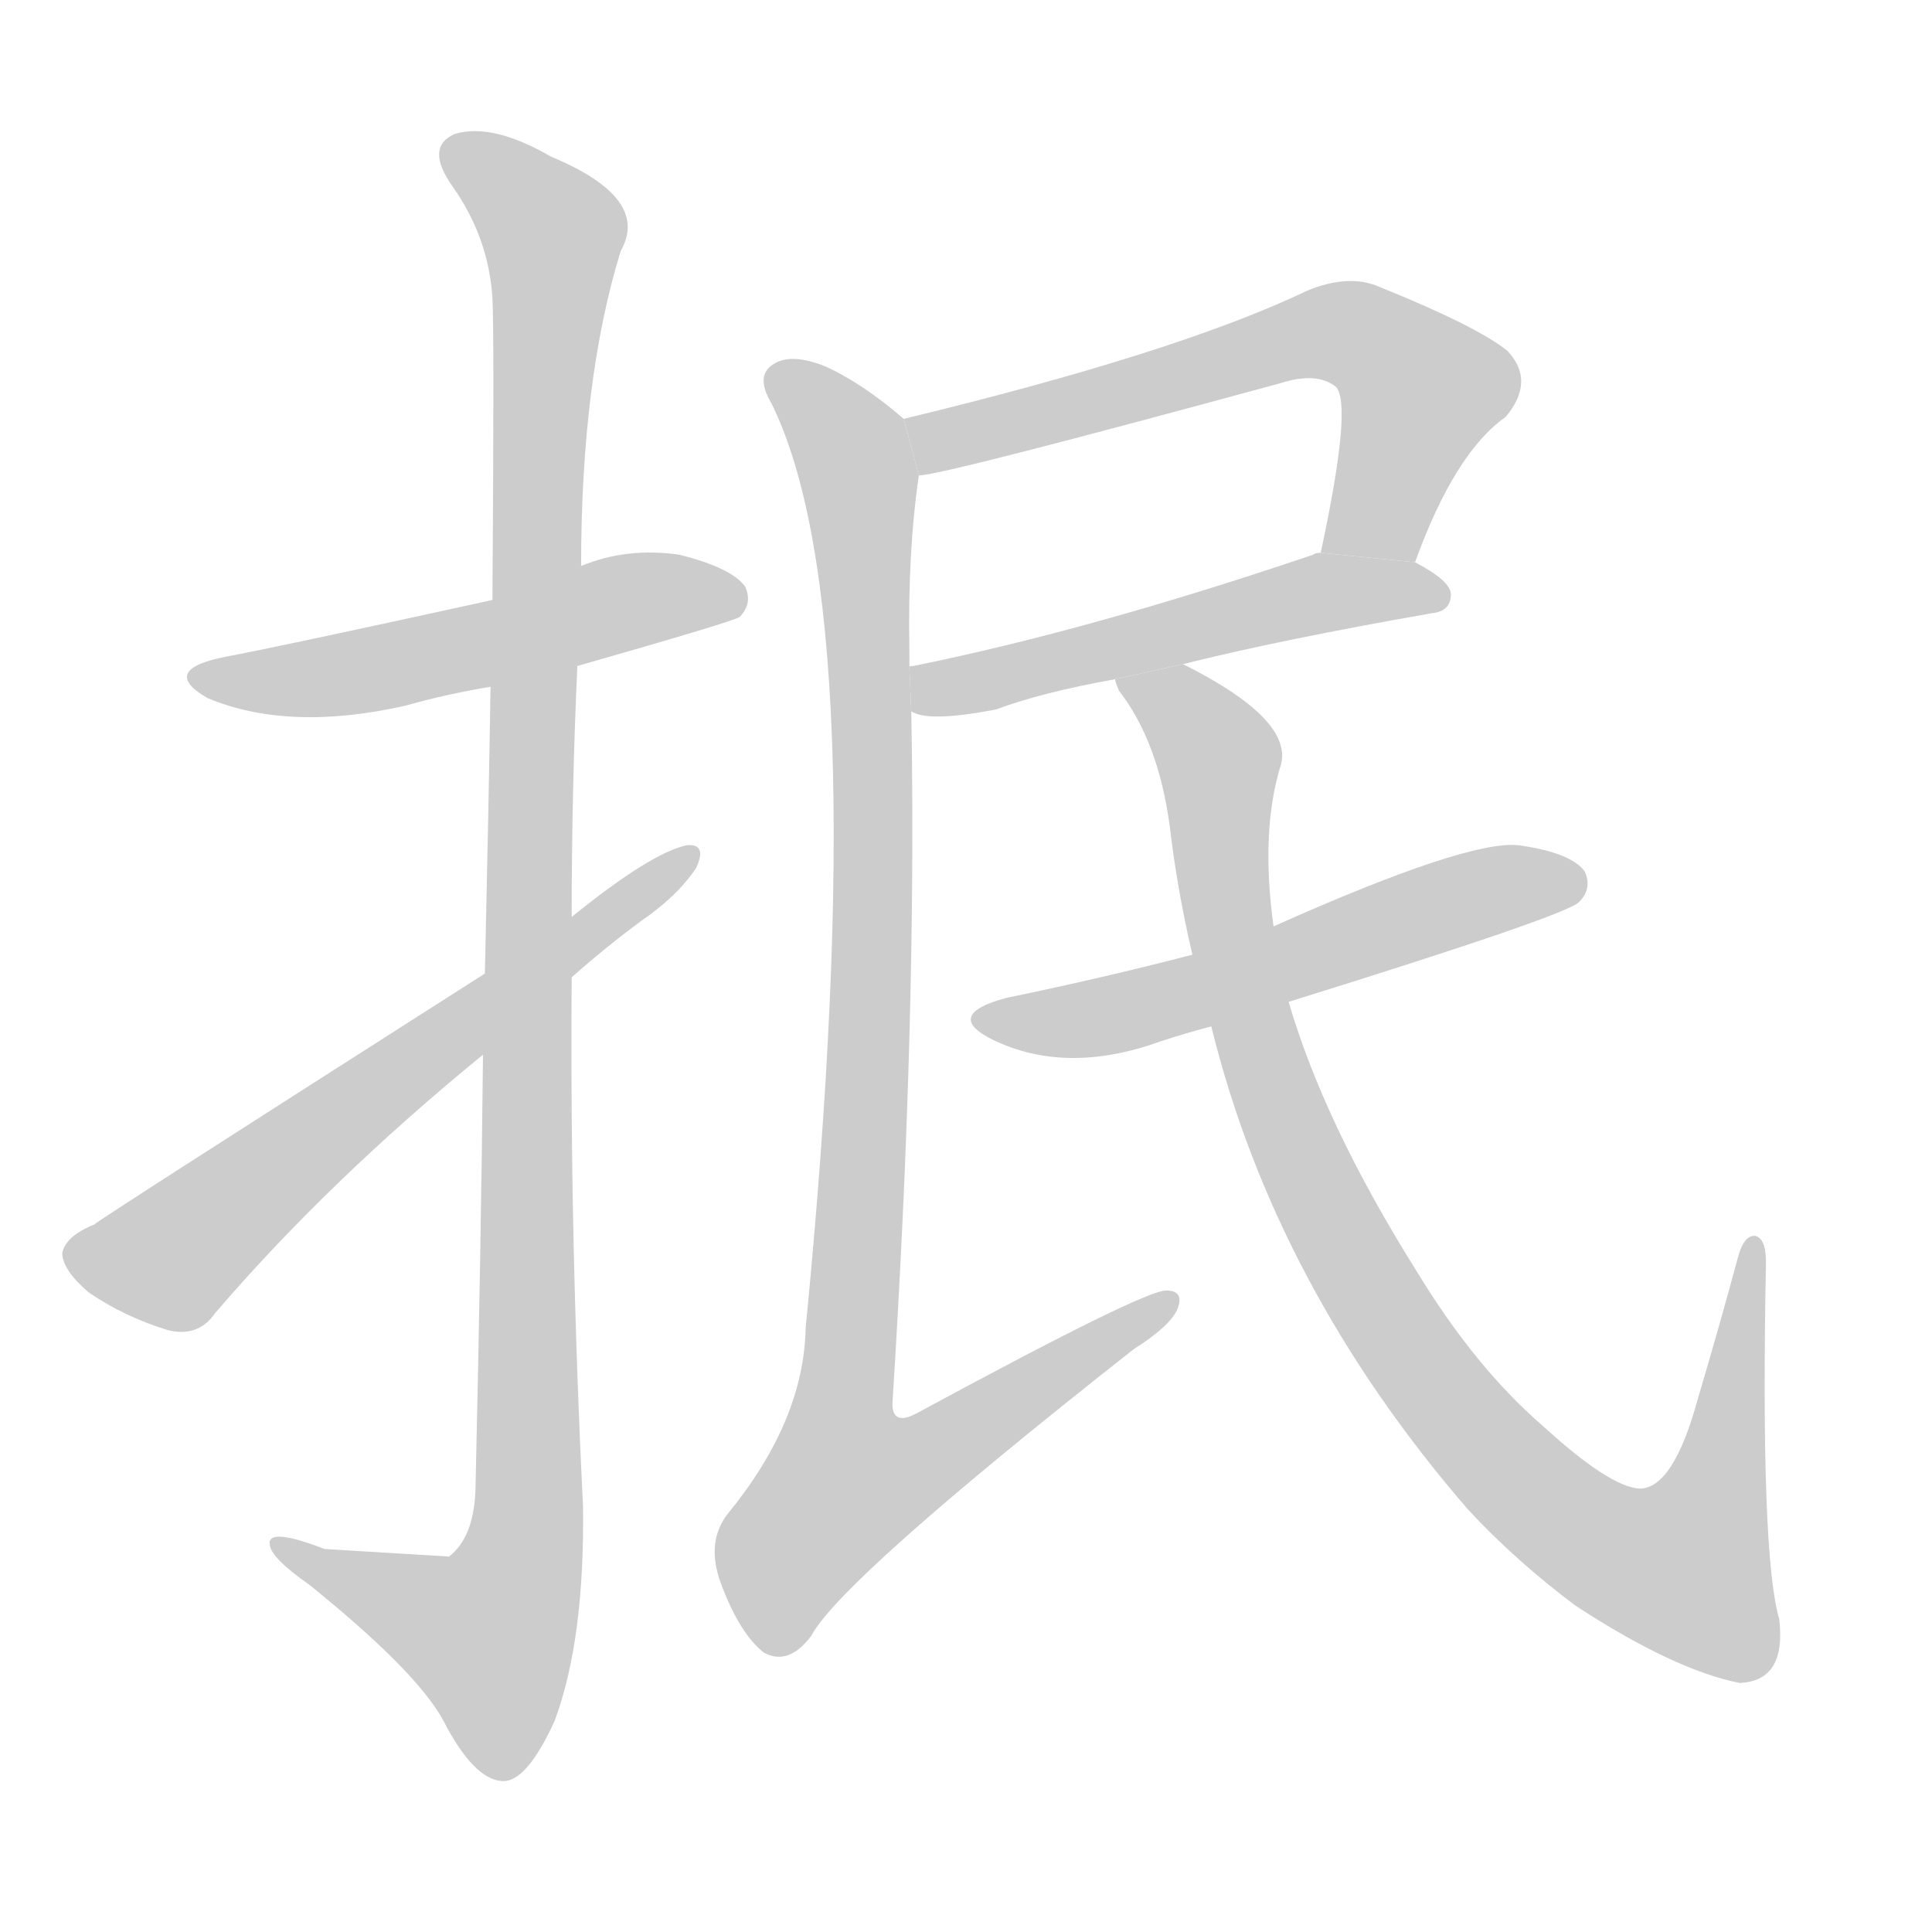 <!--
AnimCJK 2016-2018 Copyright Francois Mizessyn - https://github.com/parsimonhi/animCJK
Derived from:
    MakeMeAHanzi project - https://github.com/skishore/makemeahanzi
    Arphic PL KaitiM GB - https://apps.ubuntu.com/cat/applications/precise/fonts-arphic-gkai00mp/
    Arphic PL UKai - https://apps.ubuntu.com/cat/applications/fonts-arphic-ukai/
You can redistribute and/or modify this file under the terms of the Arphic Public License
as published by Arphic Technology Co., Ltd.
You should have received a copy of this license (the directory "APL") along with this file;
if not, see http://ftp.gnu.org/non-gnu/chinese-fonts-truetype/LICENSE.
-->
<svg id="z25279" class="acjk" version="1.1" viewBox="0 0 1024 1024" xmlns="http://www.w3.org/2000/svg" xmlns:xlink="http://www.w3.org/1999/xlink">
<style>
<![CDATA[
@keyframes z25279k {
	from {
		stroke:#ccc;
		stroke-dashoffset:3334;
	}
	1% {
		stroke:#c00;
		stroke-dashoffset:3334;
	}
	75% {
		stroke:#c00;
		stroke-dashoffset:0;
	}
	to {
		stroke:#000;
	}
}
#z25279 path[clip-path] {
	animation:z25279k 1s linear both;
	stroke-dasharray:3334;
	stroke-width:128;
	stroke-linecap:round;
	fill:none;
}
#z25279 path[clip-path="url(#z25279c1)"] {animation-delay:1s;}
#z25279 path[clip-path="url(#z25279c2)"] {animation-delay:2s;}
#z25279 path[clip-path="url(#z25279c3)"] {animation-delay:3s;}
#z25279 path[clip-path="url(#z25279c4)"] {animation-delay:4s;}
#z25279 path[clip-path="url(#z25279c5)"] {animation-delay:5s;}
#z25279 path[clip-path="url(#z25279c6)"] {animation-delay:6s;}
#z25279 path[clip-path="url(#z25279c7)"] {animation-delay:7s;}
#z25279 path[clip-path="url(#z25279c8)"] {animation-delay:8s;}
#z25279 path {fill:#ccc;}
]]>
</style>
<path id="z25279d1" d="M306 353Q390 329 392 327Q399 320 395 311Q388 301 360 294Q332 290 308 300L261 318Q147 343 120 348Q84 355 110 370Q153 388 215 374Q236 368 260 364L306 353 Z"/>
<path id="z25279d2" d="M256 559Q255 659 252 790Q251 815 238 825Q237 825 172 821Q141 809 143 819Q144 826 164 840Q221 886 235 912Q251 943 266 944Q279 945 294 912Q310 869 309 798Q302 657 303 518L303 486Q303 419 306 353L308 300Q308 201 329 133Q345 105 292 83Q261 65 241 71Q225 78 240 99Q259 126 261 158Q262 176 261 318L260 364Q259 428 257 516L256 559 Z"/>
<path id="z25279d3" d="M257 516Q50 648 50 649Q35 655 33 664Q33 673 47 685Q66 698 89 705Q105 709 114 696Q174 626 256 559L303 518Q321 502 340 488Q359 475 369 460Q375 447 364 448Q345 452 303 486L257 516 Z"/>
<path id="z25279d4" d="M750 298Q771 240 798 221Q814 202 799 186Q783 173 731 152Q715 145 693 154Q624 187 479 222L487 252Q499 252 679 203Q698 197 708 205Q717 214 700 293L750 298 Z"/>
<path id="z25279d5" d="M627 352Q679 339 759 325Q769 324 769 315Q769 308 750 298L700 293Q697 293 696 294Q578 334 484 353Q481 353 482 354L483 377Q492 383 528 376Q552 367 591 360L627 352 Z"/>
<path id="z25279d6" d="M479 222Q457 203 437 194Q419 187 410 193Q400 199 409 214Q464 326 427 704Q426 753 386 802Q374 817 382 839Q392 866 405 876Q418 883 430 867Q446 837 601 715Q620 703 624 694Q628 684 618 684Q606 684 486 749Q473 756 473 744Q486 539 483 377L482 354Q482 350 482 345Q481 293 487 252L479 222 Z"/>
<path id="z25279d7" d="M683 531Q831 485 837 478Q844 471 840 462Q833 452 805 448Q778 445 675 491L632 506Q586 518 533 529Q500 538 526 551Q565 570 615 552Q627 548 642 544L683 531 Z"/>
<path id="z25279d8" d="M642 544Q676 682 778 800Q803 827 835 851Q887 885 922 892Q947 891 943 858Q933 824 936 669Q936 656 930 655Q924 655 921 667Q911 704 900 741Q887 789 869 789Q853 788 818 756Q782 725 751 674Q702 596 683 531L675 491Q668 440 679 405Q685 381 627 352L591 360Q591 361 593 366Q614 393 620 438Q624 472 632 506L642 544 Z"/>
<defs>
	<clipPath id="z25279c1"><use xlink:href="#z25279d1"/></clipPath>
	<clipPath id="z25279c2"><use xlink:href="#z25279d2"/></clipPath>
	<clipPath id="z25279c3"><use xlink:href="#z25279d3"/></clipPath>
	<clipPath id="z25279c4"><use xlink:href="#z25279d4"/></clipPath>
	<clipPath id="z25279c5"><use xlink:href="#z25279d5"/></clipPath>
	<clipPath id="z25279c6"><use xlink:href="#z25279d6"/></clipPath>
	<clipPath id="z25279c7"><use xlink:href="#z25279d7"/></clipPath>
	<clipPath id="z25279c8"><use xlink:href="#z25279d8"/></clipPath>
</defs>
<path pathLength="3333" clip-path="url(#z25279c1)" d="M110 359L393 315"/>
<path pathLength="3333" clip-path="url(#z25279c2)" d="M239 76L295 135L277 831L246 891L150 820"/>
<path pathLength="3333" clip-path="url(#z25279c3)" d="M42 666L92 667L364 456"/>
<path pathLength="3333" clip-path="url(#z25279c4)" d="M486 226L719 178L758 213L721 294"/>
<path pathLength="3333" clip-path="url(#z25279c5)" d="M487 372L761 314"/>
<path pathLength="3333" clip-path="url(#z25279c6)" d="M413 201L452 241L460 333L456 641L434 777L446 831L618 690"/>
<path pathLength="3333" clip-path="url(#z25279c7)" d="M522 539L836 468"/>
<path pathLength="3333" clip-path="url(#z25279c8)" d="M599 364L646 401L657 517L696 628L805 785L868 829L913 838L929 662"/>
</svg>